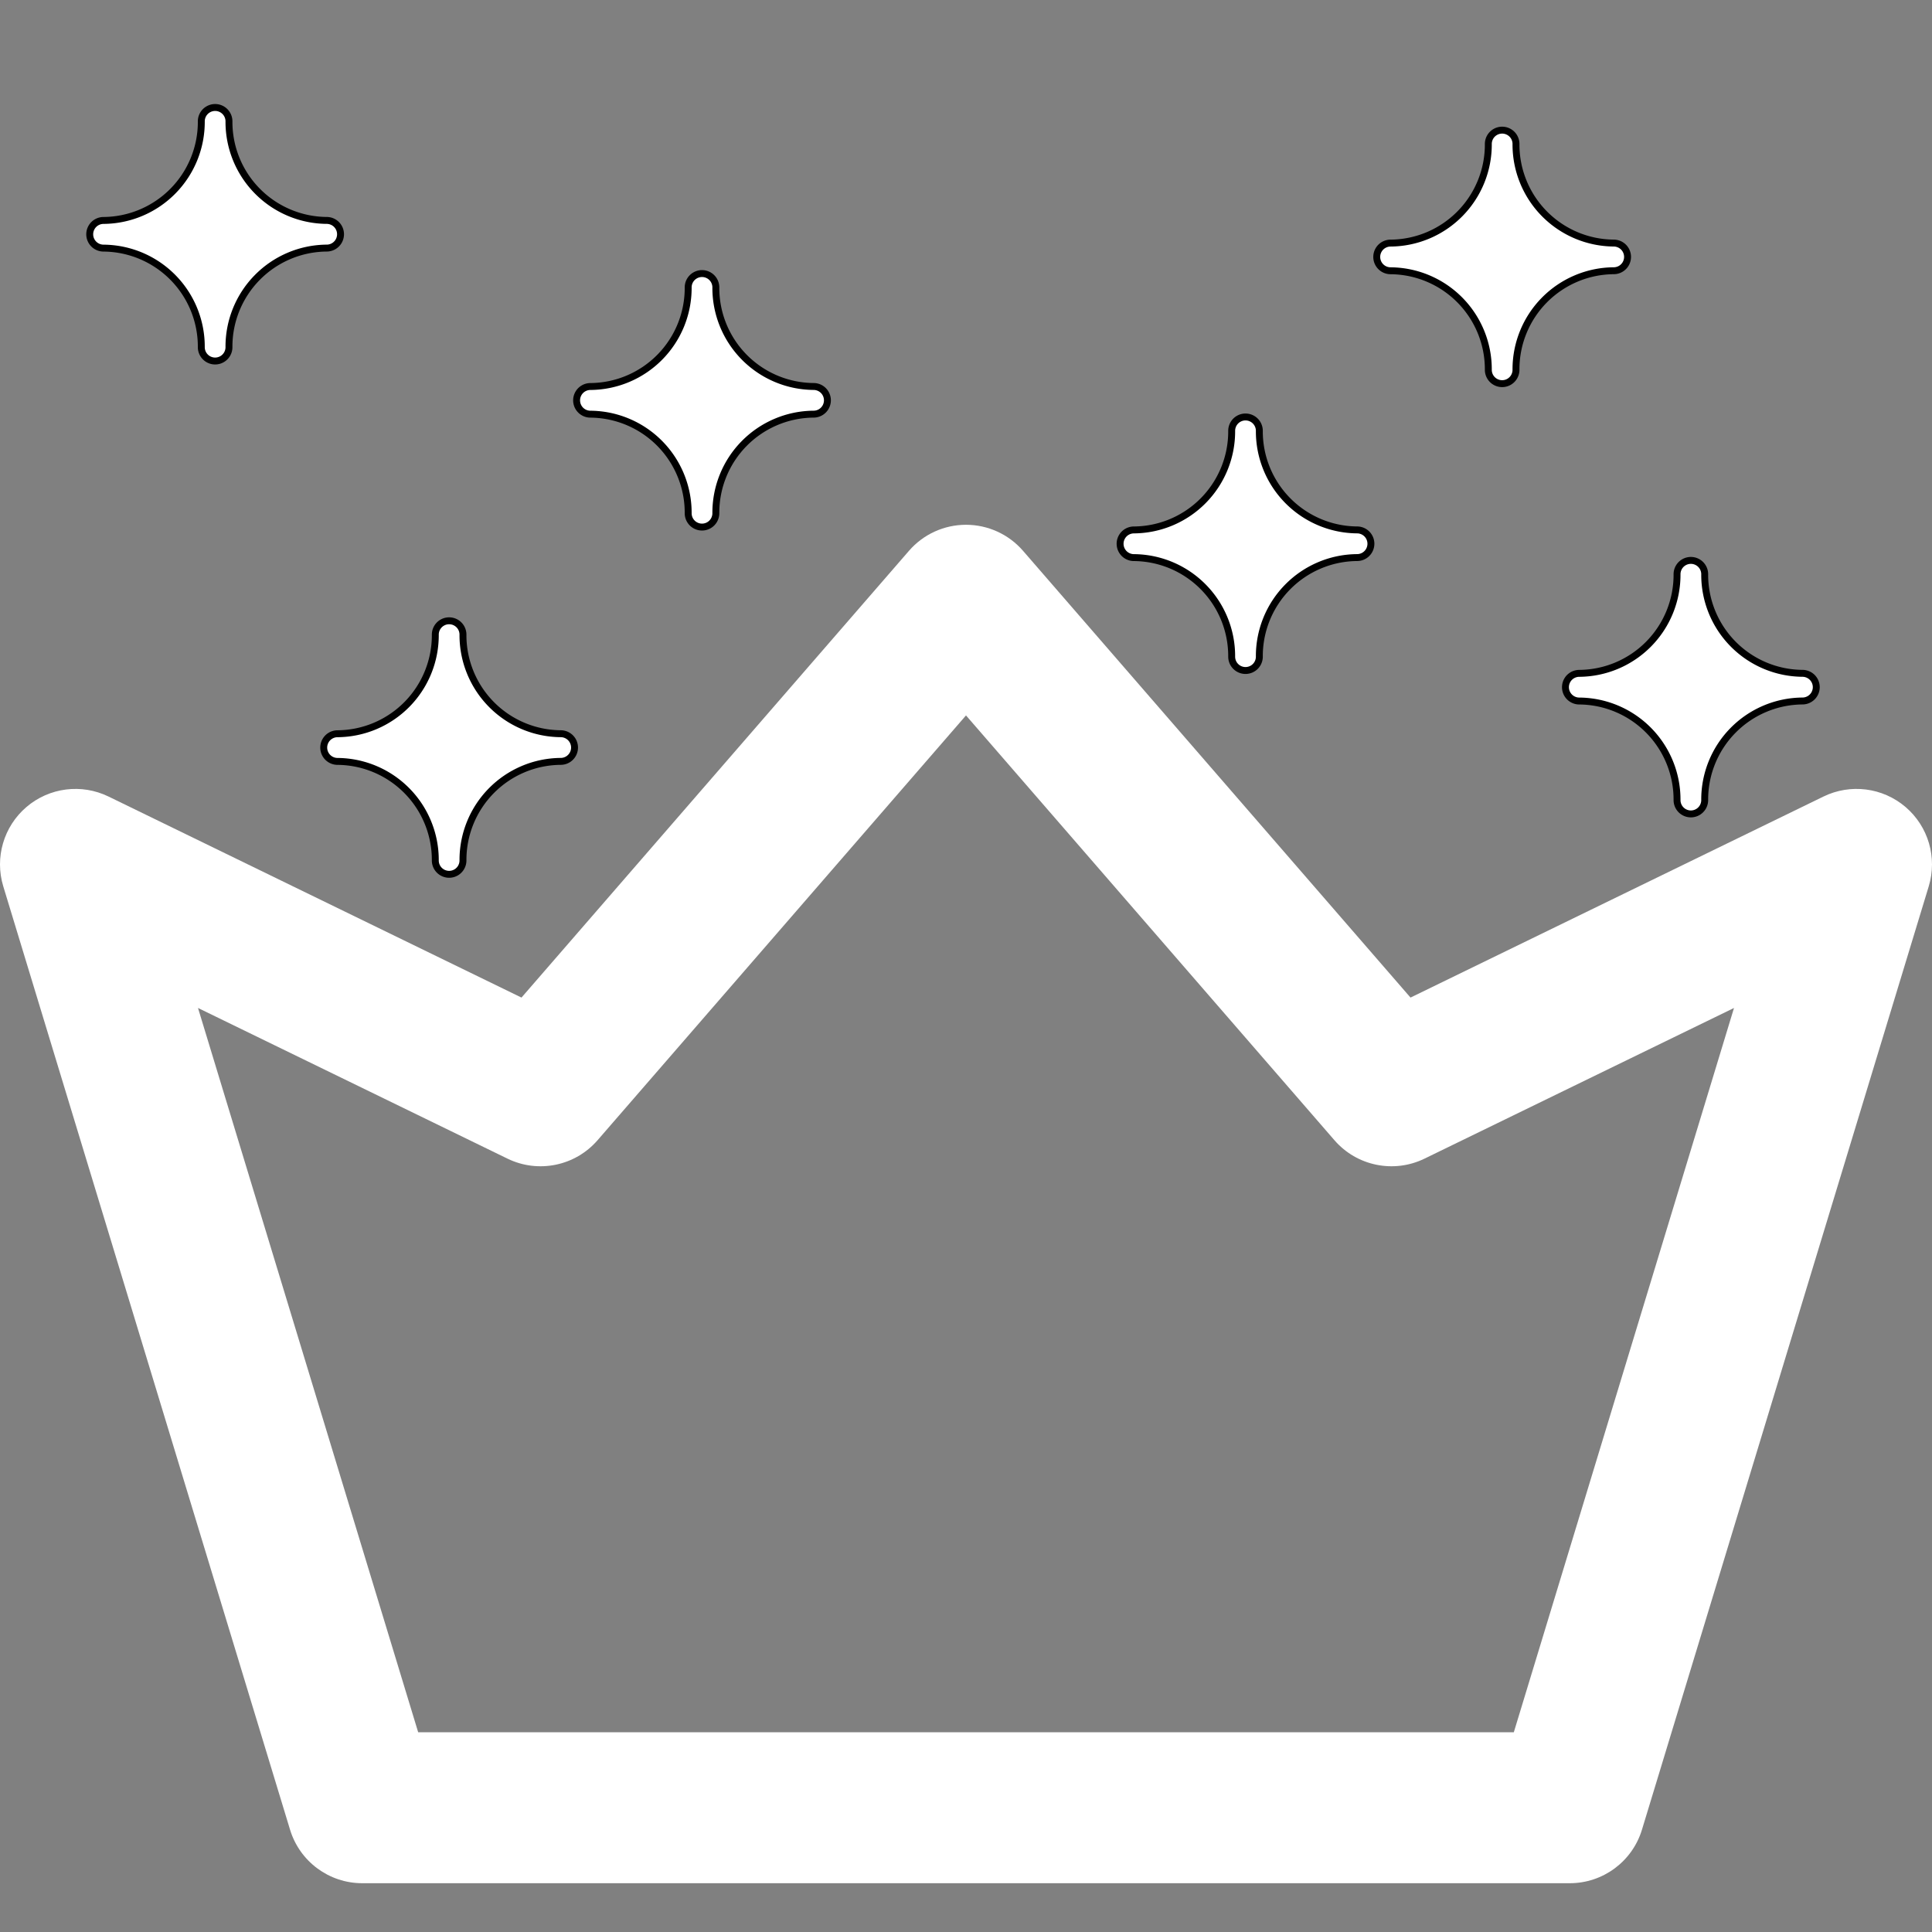 <svg width="24" height="24" fill="#fff" viewBox="0 0 512 512" xmlns="http://www.w3.org/2000/svg">

 <rect x="0" y="0" width="512" height="512" fill="#808080" stroke="none"/>

 <g>
  <title>background</title>
  <rect fill="none" id="canvas_background" height="402" width="582" y="-1" x="-1"/>
 </g>
 <g>
  <title>Layer 1</title>
  <g id="svg_1">
   <g id="svg_2">
    <path id="svg_3" d="m504.981,213.858c-6.048,-5.163 -14.583,-6.251 -21.736,-2.769l-109.444,53.28l-102.692,-118.402c-3.798,-4.38 -9.311,-6.896 -15.109,-6.896c-5.798,0 -11.31,2.516 -15.109,6.896l-102.692,118.401l-109.444,-53.28c-7.153,-3.481 -15.687,-2.394 -21.737,2.769c-6.05,5.163 -8.466,13.421 -6.153,21.031l76,250c2.561,8.425 10.33,14.183 19.135,14.183l320,0c8.804,0 16.574,-5.758 19.134,-14.182l76,-250c2.314,-7.61 -0.102,-15.868 -6.153,-21.031zm-103.806,245.213l-290.352,0l-58.351,-191.948l82.022,39.931c8.144,3.964 17.93,1.962 23.863,-4.878l97.643,-112.58l97.644,112.58c5.932,6.841 15.721,8.841 23.862,4.878l82.022,-39.931l-58.353,191.948z"/>
   </g>
  </g>
  <g stroke="null" id="svg_10">
   <g stroke="null" transform="matrix(1.833,0,0,1.833,12.452,22.32) " id="svg_7">
    <g stroke="null" id="svg_8">
     <path stroke="null" id="svg_9" d="m8.179,23.695a14.246,14.246 0 0 1 14.131,14.322a2,2 0 0 0 4,0a14.246,14.246 0 0 1 14.13,-14.326a2,2 0 0 0 0,-4a14.245,14.245 0 0 1 -14.13,-14.326a2,2 0 0 0 -4,0a14.245,14.245 0 0 1 -14.131,14.33a2,2 0 1 0 0,4z"/>
    </g>
   </g>
  </g>
  <g stroke="null" id="svg_14">
   <g stroke="null" transform="matrix(1.833,0,0,1.833,12.452,22.32) " id="svg_13">
    <g stroke="null" id="svg_12">
     <path stroke="null" id="svg_11" d="m42.011,97.906a14.246,14.246 0 0 1 14.131,14.322a2,2 0 0 0 4,0a14.246,14.246 0 0 1 14.13,-14.326a2,2 0 0 0 0,-4a14.245,14.245 0 0 1 -14.13,-14.326a2,2 0 0 0 -4,0a14.245,14.245 0 0 1 -14.131,14.33a2,2 0 1 0 0,4z"/>
    </g>
   </g>
  </g>
  <g stroke="null" id="svg_18">
   <g stroke="null" transform="matrix(1.833,0,0,1.833,12.452,22.32) " id="svg_17">
    <g stroke="null" id="svg_16">
     <path stroke="null" id="svg_15" d="m78.571,47.704a14.246,14.246 0 0 1 14.131,14.322a2,2 0 0 0 4,0a14.246,14.246 0 0 1 14.13,-14.326a2,2 0 0 0 0,-4a14.245,14.245 0 0 1 -14.13,-14.326a2,2 0 0 0 -4,0a14.245,14.245 0 0 1 -14.131,14.33a2,2 0 1 0 0,4z"/>
    </g>
   </g>
  </g>
  <g stroke="null" id="svg_22">
   <g stroke="null" transform="matrix(1.833,0,0,1.833,12.452,22.32) " id="svg_21">
    <g stroke="null" id="svg_20">
     <path stroke="null" id="svg_19" d="m157.148,68.44a14.246,14.246 0 0 1 14.131,14.322a2,2 0 0 0 4,0a14.246,14.246 0 0 1 14.13,-14.326a2,2 0 0 0 0,-4a14.245,14.245 0 0 1 -14.13,-14.326a2,2 0 0 0 -4,0a14.245,14.245 0 0 1 -14.131,14.33a2,2 0 1 0 0,4z"/>
    </g>
   </g>
  </g>
  <g stroke="null" id="svg_26">
   <g stroke="null" transform="matrix(1.833,0,0,1.833,12.452,22.32) " id="svg_25">
    <g stroke="null" id="svg_24">
     <path stroke="null" id="svg_23" d="m194.253,26.969a14.246,14.246 0 0 1 14.131,14.322a2,2 0 0 0 4,0a14.246,14.246 0 0 1 14.13,-14.326a2,2 0 0 0 0,-4a14.245,14.245 0 0 1 -14.13,-14.326a2,2 0 0 0 -4,0a14.245,14.245 0 0 1 -14.131,14.33a2,2 0 1 0 0,4z"/>
    </g>
   </g>
  </g>
  <g stroke="null" id="svg_30">
   <g stroke="null" transform="matrix(1.833,0,0,1.833,12.452,22.32) " id="svg_29">
    <g stroke="null" id="svg_28">
     <path stroke="null" id="svg_27" d="m221.537,89.175a14.246,14.246 0 0 1 14.131,14.322a2,2 0 0 0 4,0a14.246,14.246 0 0 1 14.13,-14.326a2,2 0 0 0 0,-4a14.245,14.245 0 0 1 -14.13,-14.326a2,2 0 0 0 -4,0a14.245,14.245 0 0 1 -14.131,14.33a2,2 0 1 0 0,4z"/>
    </g>
   </g>
  </g>
 </g>
</svg>
